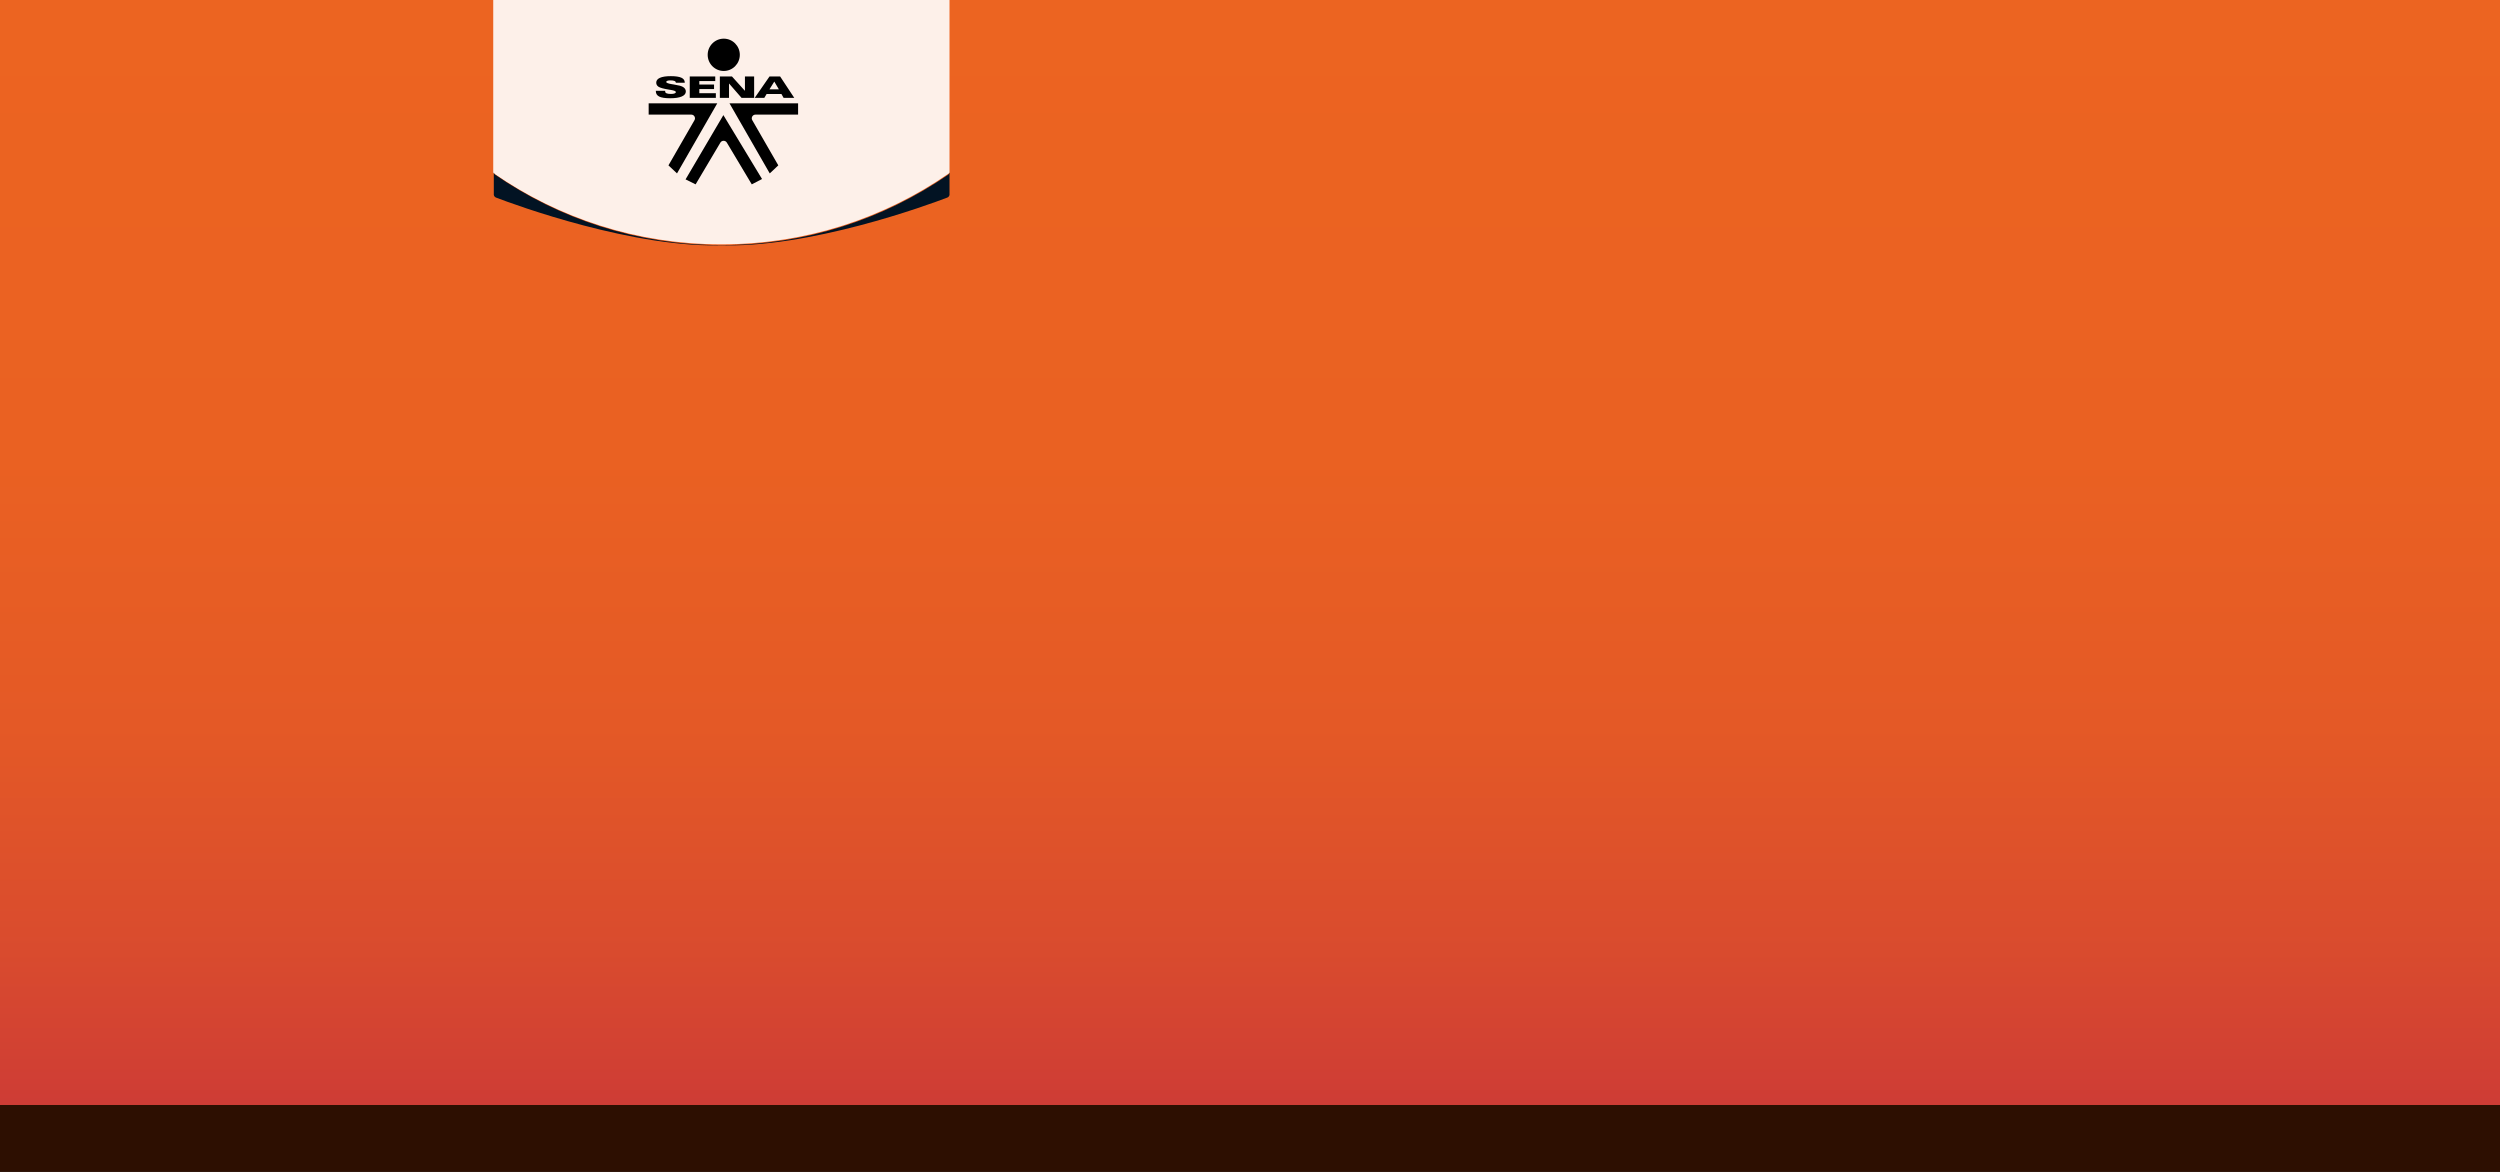 <?xml version="1.0" encoding="utf-8"?>
<!-- Generator: Adobe Illustrator 16.0.0, SVG Export Plug-In . SVG Version: 6.00 Build 0)  -->
<!DOCTYPE svg PUBLIC "-//W3C//DTD SVG 1.1//EN" "http://www.w3.org/Graphics/SVG/1.1/DTD/svg11.dtd">
<svg version="1.1" id="Capa_1" xmlns="http://www.w3.org/2000/svg" xmlns:xlink="http://www.w3.org/1999/xlink" x="0px" y="0px"
	 width="1280px" height="600.002px" viewBox="0 0 1280 600.002" enable-background="new 0 0 1280 600.002" xml:space="preserve">
<rect x="0" y="0" width="1280" height="600.002" fill="#333333" stroke="none"/>
<g>
	
		<linearGradient id="SVGID_1_" gradientUnits="userSpaceOnUse" x1="76.001" y1="835.003" x2="76.001" y2="269.248" gradientTransform="matrix(1 0 0 -1 564 835.002)">
		<stop  offset="0" style="stop-color:#EC6421"/>
		<stop  offset="0.41" style="stop-color:#EA6122"/>
		<stop  offset="0.657" style="stop-color:#E45926"/>
		<stop  offset="0.861" style="stop-color:#D94B2E"/>
		<stop  offset="1" style="stop-color:#CE3C35"/>
	</linearGradient>
	<rect x="0.002" fill="url(#SVGID_1_)" width="1279.999" height="565.754"/>
</g>
<rect y="565.754" fill="#2D0F01" width="1280" height="34.248"/>
<g>
	<path opacity="0.9" fill-rule="evenodd" clip-rule="evenodd" fill="#FFFFFF" d="M369.342,125.108
		c43.415,0,83.669-13.51,116.806-36.547V0.002H252.536v88.561C285.673,111.598,325.927,125.108,369.342,125.108"/>
	<g>
		<path fill-rule="evenodd" clip-rule="evenodd" d="M370.56,19.793c4.531,0,8.225,3.719,8.225,8.275s-3.693,8.271-8.225,8.271
			c-4.53,0-8.227-3.715-8.227-8.271S366.029,19.793,370.56,19.793"/>
		<path fill-rule="evenodd" clip-rule="evenodd" d="M340.6,46.496v0.031l-0.04,0.305c0,0.426,0.242,0.742,0.727,0.953
			c0.488,0.207,1.242,0.311,2.262,0.311c0.775,0,1.383-0.088,1.824-0.256c0.442-0.172,0.662-0.404,0.662-0.705
			c0-0.453-0.874-0.814-2.615-1.1c-0.203-0.033-0.354-0.057-0.453-0.072c-0.112-0.021-0.276-0.049-0.489-0.082
			c-2.765-0.453-4.546-0.943-5.33-1.473c-0.384-0.26-0.677-0.563-0.873-0.914c-0.19-0.354-0.289-0.752-0.289-1.189
			c0-1.082,0.635-1.904,1.905-2.471c1.271-0.564,3.13-0.848,5.578-0.848c2.418,0,4.211,0.264,5.375,0.793
			c1.164,0.533,1.748,1.35,1.748,2.449v0.127h-4.58v-0.051c0-0.381-0.229-0.664-0.693-0.857c-0.464-0.195-1.145-0.295-2.038-0.295
			c-0.694,0-1.231,0.068-1.603,0.207c-0.379,0.139-0.567,0.34-0.567,0.594c0,0.459,0.998,0.846,2.995,1.17
			c0.384,0.057,0.688,0.105,0.904,0.139c1.424,0.239,2.438,0.443,3.039,0.613c0.604,0.17,1.123,0.373,1.563,0.605
			c0.484,0.266,0.867,0.605,1.129,1.012c0.266,0.408,0.398,0.852,0.398,1.34c0,1.113-0.694,1.969-2.077,2.57
			c-1.384,0.602-3.38,0.9-5.978,0.9c-2.568,0-4.429-0.289-5.58-0.863c-1.149-0.58-1.719-1.504-1.719-2.781v-0.162H340.6z
			 M353.147,50.119V39.152l13.059,0.001v2.363h-8.156v1.748h7.541v2.334h-7.541v2.127h8.465v2.395L353.147,50.119z M368.562,50.12
			V39.153h6.206l6.641,7.357v-7.357h4.71V50.12h-6.435l-6.427-7.385v7.385H368.562z M398.786,45.747l-2.347-3.986l-2.479,3.986
			H398.786z M391.316,50.12H386.4l7.59-10.967h5.438l7.24,10.967h-5.459l-1.105-1.98h-7.607L391.316,50.12z"/>
		<path fill-rule="evenodd" clip-rule="evenodd" d="M346.628,88.783l-4.38-4.116l13.334-23.143c0.726-1.262-0.183-2.84-1.64-2.84
			h-21.828v-5.789l35.133,0.001L346.628,88.783z"/>
		<path fill-rule="evenodd" clip-rule="evenodd" d="M394.11,88.784l4.379-4.115l-13.334-23.143c-0.726-1.262,0.184-2.84,1.641-2.84
			h21.828v-5.789h-35.133L394.11,88.784z"/>
		<path fill-rule="evenodd" clip-rule="evenodd" d="M370.321,59.016l0.048-0.082l19.797,32.725l-5.256,2.733l-12.759-21.364
			c-0.75-1.258-2.574-1.26-3.321,0c-4.252,7.168-12.674,21.364-12.674,21.364l-5.146-2.545
			C351.011,91.847,369.265,60.815,370.321,59.016"/>
	</g>
	<g>
		<path fill="#021323" d="M367.247,125.512c46.586,2.098,108.541-20.824,117.762-24.35c0.597-0.227,1.007-0.746,1.139-1.354v-11.83
			c0,0.617-0.304,1.199-0.813,1.549c-32.981,22.693-72.932,35.984-115.993,35.984c-0.851,0-1.696-0.014-2.543-0.023
			C366.95,125.497,367.094,125.506,367.247,125.512"/>
		<path fill="#021323" d="M371.728,125.512c-46.584,2.098-108.541-20.824-117.761-24.35c-0.597-0.227-1.007-0.746-1.139-1.354
			v-11.83c0,0.617,0.304,1.199,0.813,1.549c32.98,22.693,72.932,35.984,115.992,35.984c0.85,0,1.696-0.014,2.543-0.023
			C372.026,125.497,371.882,125.506,371.728,125.512"/>
	</g>
</g>
</svg>
